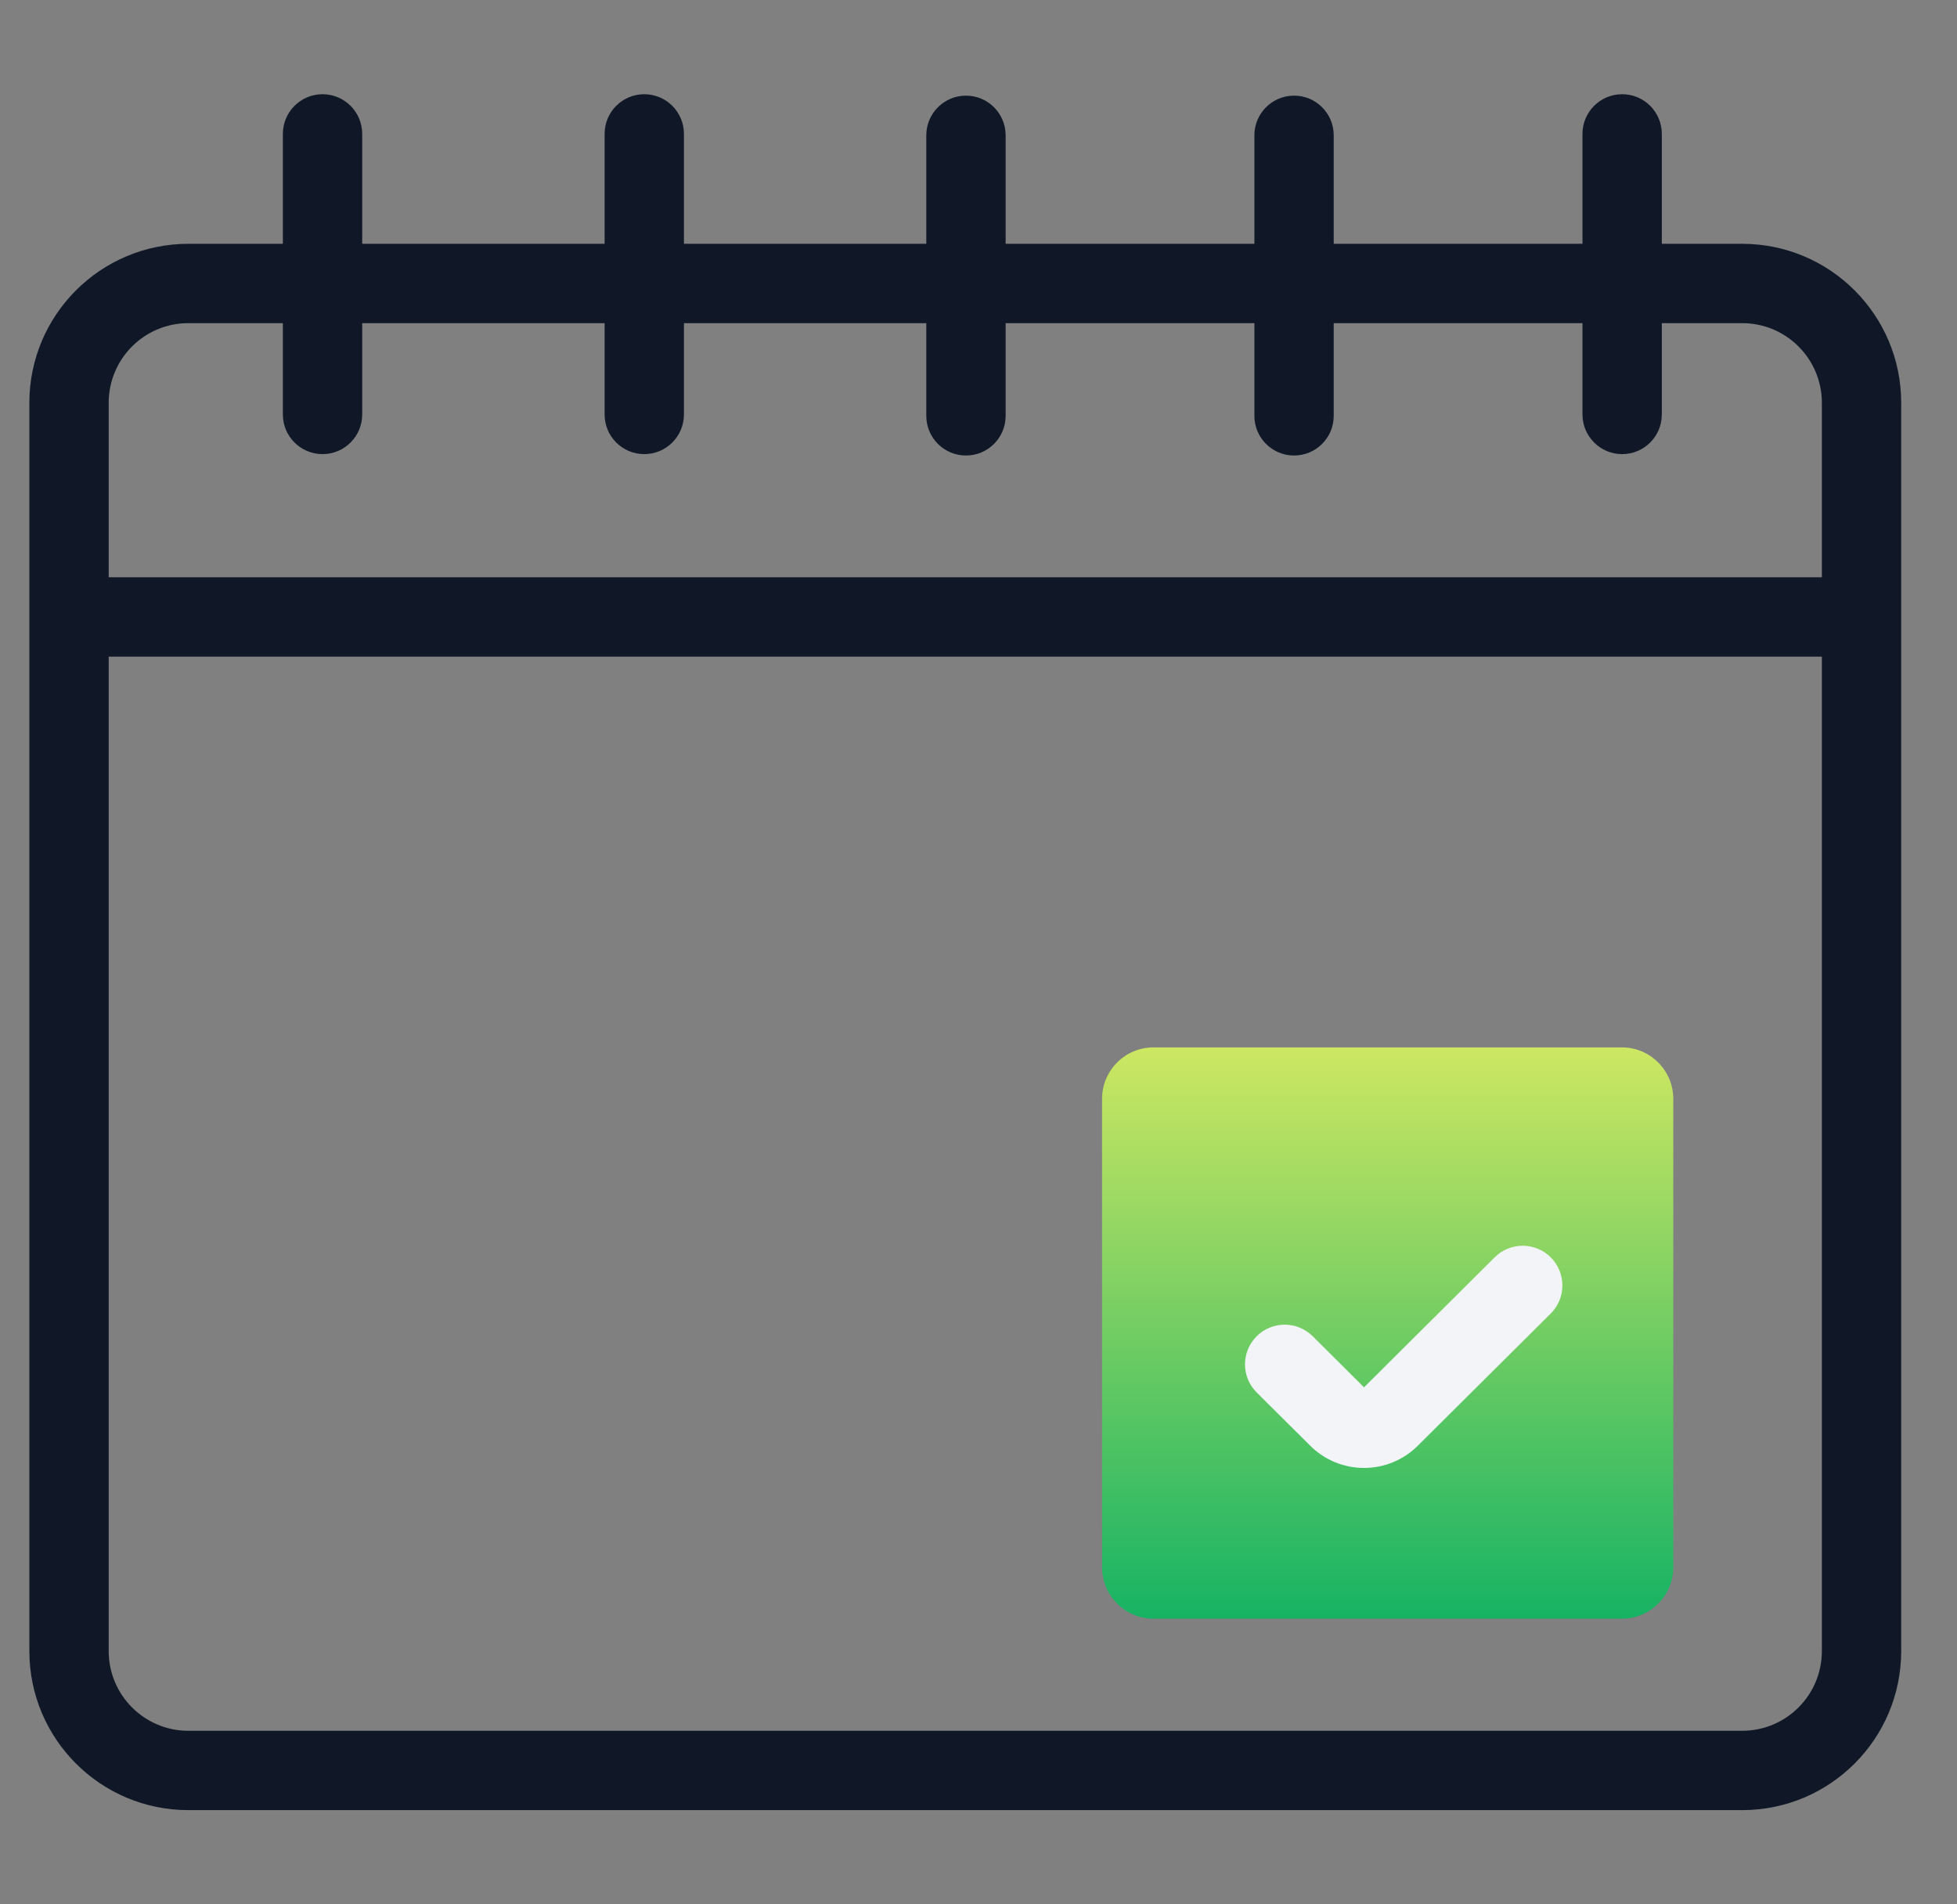 <svg width="37" height="36" viewBox="0 0 37 36" fill="none" xmlns="http://www.w3.org/2000/svg">
<rect x="0" y="0" width="37" height="36" fill="#808080" stroke="none"/>
<g clip-path="url(#clip0_3910_13634)">
<path fill-rule="evenodd" clip-rule="evenodd" d="M25.216 4.609H29.919V2.531C29.919 2.117 30.255 1.781 30.669 1.781C31.084 1.781 31.419 2.117 31.419 2.531V4.609H32.939C34.599 4.609 35.945 5.955 35.945 7.615V31.212C35.945 32.873 34.599 34.219 32.939 34.219H3.561C1.901 34.219 0.555 32.873 0.555 31.212V7.615C0.555 5.955 1.901 4.609 3.561 4.609H5.348V2.531C5.348 2.117 5.684 1.781 6.098 1.781C6.512 1.781 6.848 2.117 6.848 2.531V4.609H11.431V2.531C11.431 2.117 11.766 1.781 12.181 1.781C12.595 1.781 12.931 2.117 12.931 2.531V4.609H17.513V2.558C17.513 2.144 17.849 1.808 18.263 1.808C18.678 1.808 19.013 2.144 19.013 2.558V4.609H23.716V2.558C23.716 2.144 24.052 1.808 24.466 1.808C24.881 1.808 25.216 2.144 25.216 2.558V4.609ZM6.098 8.585C6.512 8.585 6.848 8.249 6.848 7.835V6.109H11.431V7.835C11.431 8.249 11.766 8.585 12.181 8.585C12.595 8.585 12.931 8.249 12.931 7.835V6.109H17.513V7.861C17.513 8.276 17.849 8.611 18.263 8.611C18.678 8.611 19.013 8.276 19.013 7.861V6.109H23.716V7.861C23.716 8.276 24.052 8.611 24.466 8.611C24.881 8.611 25.216 8.276 25.216 7.861V6.109H29.919V7.835C29.919 8.249 30.255 8.585 30.669 8.585C31.084 8.585 31.419 8.249 31.419 7.835V6.109H32.939C33.771 6.109 34.445 6.783 34.445 7.615V10.913H2.055V7.615C2.055 6.783 2.729 6.109 3.561 6.109H5.348V7.835C5.348 8.249 5.684 8.585 6.098 8.585ZM3.561 32.719C2.729 32.719 2.055 32.044 2.055 31.212V12.413H34.445V31.212C34.445 32.044 33.771 32.719 32.939 32.719H3.561Z" fill="#101828"/>
<path d="M30.663 30.6H21.809C21.272 30.6 20.836 30.165 20.836 29.627V20.773C20.836 20.236 21.272 19.8 21.809 19.8H30.663C31.2 19.8 31.636 20.236 31.636 20.773V29.627C31.636 30.165 31.2 30.6 30.663 30.6Z" fill="url(#paint0_linear_3910_13634)"/>
<path fill-rule="evenodd" clip-rule="evenodd" d="M25.789 26.226L24.818 25.26C24.524 24.968 24.049 24.969 23.757 25.263C23.465 25.557 23.466 26.032 23.76 26.324L24.773 27.331C25.335 27.89 26.243 27.89 26.805 27.331L29.318 24.832C29.612 24.54 29.613 24.065 29.321 23.771C29.029 23.477 28.554 23.476 28.26 23.768L25.789 26.226Z" fill="#F2F4F7"/>
</g>
<defs>
<linearGradient id="paint0_linear_3910_13634" x1="26.236" y1="30.6" x2="26.236" y2="19.8" gradientUnits="userSpaceOnUse">
<stop stop-color="#16B364"/>
<stop offset="1" stop-color="#CDE762"/>
</linearGradient>
<clipPath id="clip0_3910_13634">
<rect width="36" height="36" fill="white" transform="translate(0.25)"/>
</clipPath>
</defs>
</svg>
